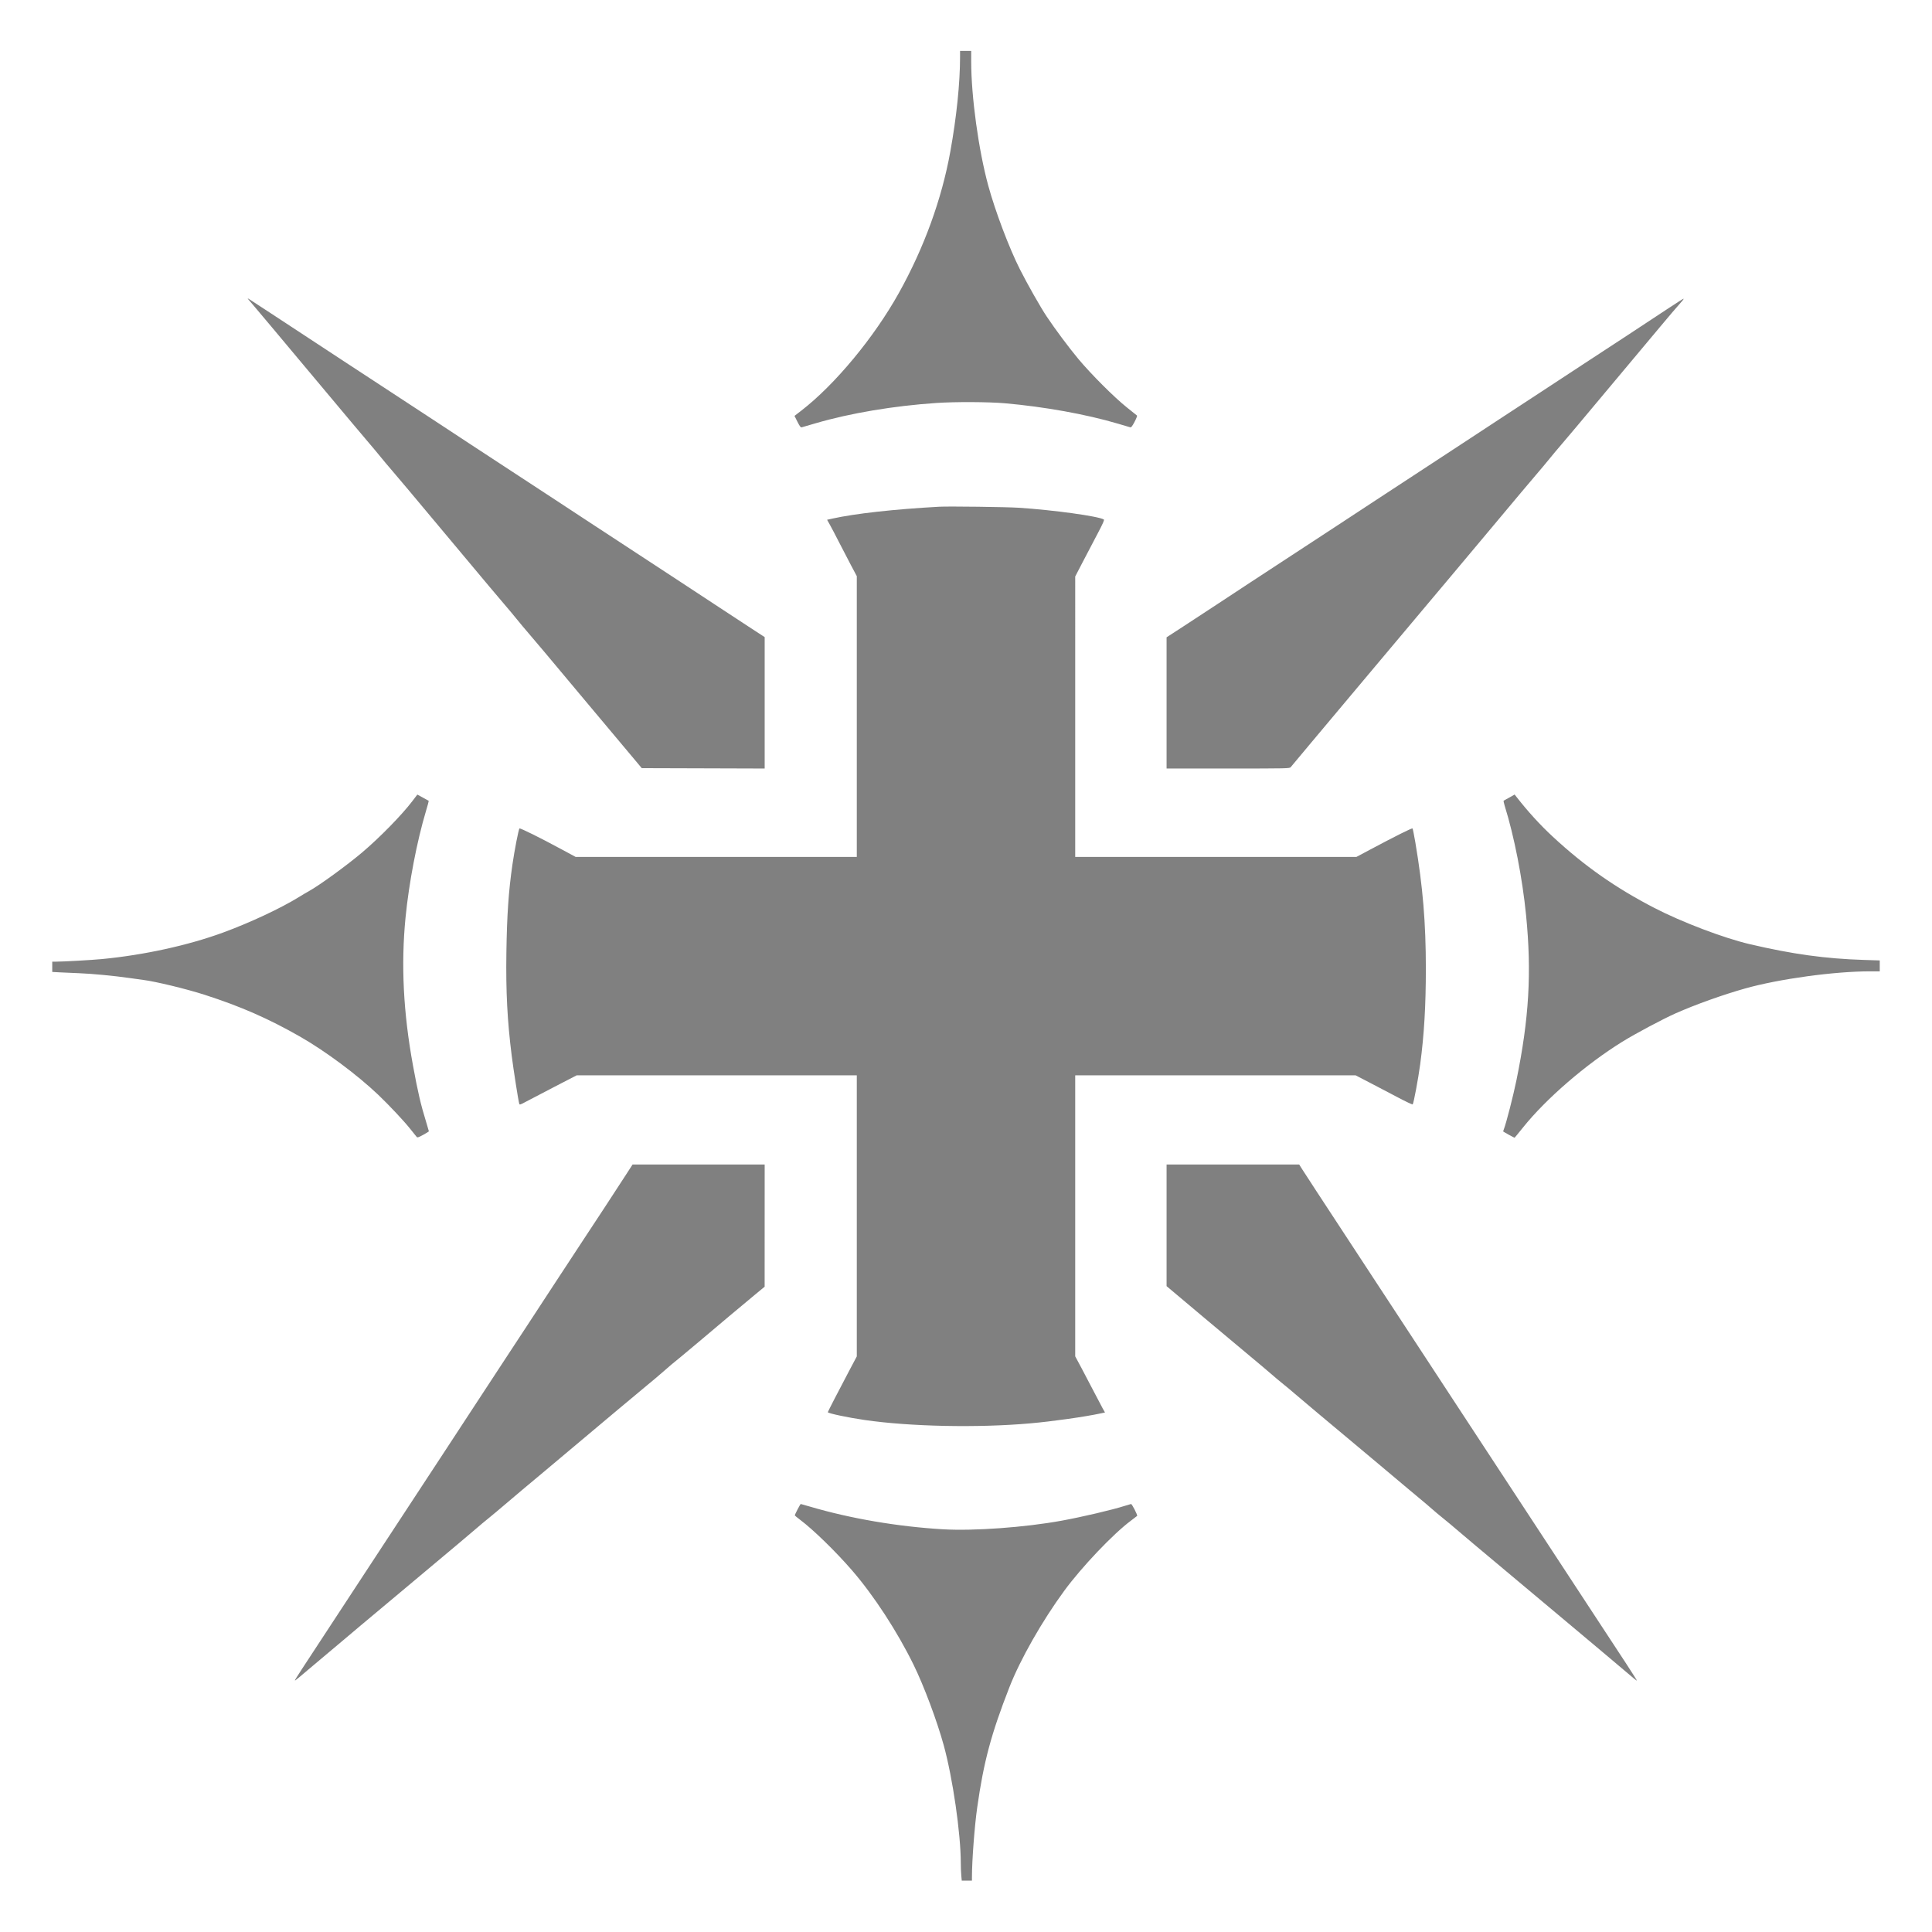 <svg width="4096" height="4096" viewBox="0 0 4096 4096" fill="none" xmlns="http://www.w3.org/2000/svg">
<path fill-rule="evenodd" clip-rule="evenodd" d="M2035.39 120.881C2035.36 176.535 2028.04 247.681 2014.82 321.031C1996.55 422.372 1959.07 525.392 1905.56 621.337C1853.04 715.515 1770.29 815.313 1699.02 870.441L1684.41 881.745L1690.69 894.238C1695.48 903.765 1697.6 906.548 1699.63 905.964C1701.09 905.543 1714.76 901.566 1730.01 897.128C1803.24 875.804 1894.82 860.44 1985 854.346C2025.25 851.626 2095.88 851.94 2130.69 854.993C2213.92 862.294 2302.48 878.245 2369.26 897.967C2382.71 901.941 2394.88 905.529 2396.3 905.942C2398.23 906.499 2400.54 903.544 2405.33 894.398C2408.87 887.637 2411.25 881.638 2410.62 881.066C2409.98 880.494 2400.25 872.696 2388.99 863.738C2362.5 842.666 2312.58 792.753 2285.96 760.725C2265.37 735.955 2237.74 698.881 2219.04 670.95C2206.14 651.674 2178.24 602.521 2162.28 570.937C2139.52 525.911 2110.05 447.988 2095.25 393.75C2074.56 317.866 2059.03 204.947 2059.03 130.358V107.887H2047.21H2035.4L2035.39 120.881ZM526.618 634.826C527.955 636.503 535.433 645.317 543.237 654.412C551.041 663.508 566.264 681.581 577.067 694.575C587.869 707.569 613.381 738.045 633.76 762.3C698.705 839.601 734.905 882.803 747.05 897.503C753.547 905.367 767.382 921.751 777.796 933.912C788.208 946.074 801.287 961.695 806.859 968.625C812.431 975.555 823.442 988.667 831.33 997.762C839.216 1006.86 854.519 1024.93 865.332 1037.92C876.148 1050.92 914.702 1096.99 951.008 1140.3C987.315 1183.61 1025.88 1229.68 1036.7 1242.67C1047.52 1255.67 1062.51 1273.39 1070.02 1282.05C1077.52 1290.71 1088.54 1303.9 1094.51 1311.35C1100.48 1318.81 1113.87 1334.79 1124.26 1346.86C1134.66 1358.94 1148.48 1375.25 1154.98 1383.11C1161.47 1390.97 1199.39 1436.27 1239.24 1483.77C1279.09 1531.28 1322.69 1583.29 1336.14 1599.35L1360.6 1628.55L1490.89 1628.95L1621.18 1629.36V1490.02V1350.69L1597.41 1335.27C1584.34 1326.79 1552.14 1305.67 1525.86 1288.35C1499.57 1271.02 1462.24 1246.49 1442.91 1233.83C1423.58 1221.16 1381.54 1193.61 1349.49 1172.6C1317.44 1151.58 1273.19 1122.61 1251.16 1108.21C1229.13 1093.81 1193.92 1070.68 1172.91 1056.82C1151.91 1042.96 1111.86 1016.74 1083.92 998.55C1055.97 980.359 1015.95 954.135 994.964 940.275C973.982 926.415 938.855 903.31 916.901 888.93C894.949 874.55 855.371 848.616 828.95 831.298C802.529 813.979 760.004 786.136 734.45 769.427C687.427 738.678 646.132 711.56 574.588 664.445C552.931 650.184 532.732 636.999 529.7 635.145C524.635 632.051 524.384 632.024 526.618 634.826ZM3536.33 654.17C3518.55 665.997 3480.27 691.208 3451.28 710.193C3422.29 729.178 3379.43 757.24 3356.04 772.553C3332.65 787.867 3292.59 814.151 3267.02 830.961C3241.45 847.77 3201.5 873.928 3178.25 889.087C3155 904.247 3118.83 927.99 3097.88 941.85C3076.92 955.71 3036.92 981.934 3008.98 1000.12C2981.04 1018.32 2939.91 1045.25 2917.58 1059.97C2895.25 1074.7 2857.9 1099.23 2834.58 1114.49C2811.27 1129.74 2768.09 1158.01 2738.64 1177.3C2709.19 1196.6 2669.26 1222.74 2649.91 1235.4C2630.57 1248.06 2598.67 1269.06 2579.03 1282.05C2559.39 1295.04 2527.56 1315.9 2508.29 1328.41L2473.25 1351.14V1490.24V1629.34H2603.78C2730.01 1629.34 2734.39 1629.24 2736.48 1626.36C2737.67 1624.72 2754.97 1603.99 2774.94 1580.29C2794.9 1556.59 2831.68 1512.75 2856.66 1482.86C2881.64 1452.98 2910.79 1418.25 2921.44 1405.69C2945.55 1377.24 2977.77 1338.9 2991.94 1321.8C2997.85 1314.66 3013.17 1296.42 3025.97 1281.26C3038.78 1266.1 3057.26 1244.13 3067.04 1232.44C3076.82 1220.74 3113.6 1176.88 3148.77 1134.97C3183.94 1093.06 3218.03 1052.34 3224.53 1044.49C3231.02 1036.64 3244.84 1020.31 3255.24 1008.2C3265.63 996.098 3279.02 980.113 3284.99 972.684C3290.96 965.255 3301.98 952.087 3309.48 943.425C3316.99 934.762 3331.98 917.044 3342.8 904.05C3353.62 891.056 3392.18 844.987 3428.49 801.675C3464.79 758.362 3505.45 709.813 3518.82 693.787C3539.66 668.817 3552.41 653.879 3566.87 637.488C3568.58 635.542 3569.69 633.66 3569.33 633.306C3568.96 632.953 3554.11 642.342 3536.33 654.17ZM1991.3 1074.3C1895.61 1079.56 1812.53 1088.81 1764.12 1099.59L1753.5 1101.96L1759.82 1113.25C1763.3 1119.47 1771.9 1135.89 1778.94 1149.75C1785.99 1163.61 1797.31 1185.43 1804.11 1198.23L1816.48 1221.51V1519.14V1816.76L1518.41 1816.74L1220.34 1816.72L1191.2 1800.97C1144.98 1775.99 1102.67 1755.03 1101.29 1756.42C1099.41 1758.31 1090.76 1802.68 1086.46 1832.51C1078.21 1889.65 1074.77 1939.66 1073.59 2019.15C1072.35 2102.79 1075.52 2164.1 1084.95 2238.86C1088.61 2267.88 1098.98 2334 1100.83 2340.13C1101.59 2342.64 1103.22 2342.13 1115.34 2335.56C1122.84 2331.5 1150.04 2317.29 1175.78 2303.99L1222.56 2279.81H1519.52H1816.48V2577.75V2875.68L1800.14 2906.53C1778.96 2946.54 1755.05 2992.89 1755.05 2993.95C1755.05 2996.35 1796.91 3005.24 1833.01 3010.49C1929.47 3024.53 2073.37 3027.46 2184.24 3017.64C2232.08 3013.4 2299.92 3003.79 2334.32 2996.37L2342.66 2994.57L2337.83 2986.02C2335.18 2981.31 2326.92 2965.61 2319.47 2951.12C2312.03 2936.63 2299.99 2913.7 2292.73 2900.16L2279.53 2875.55V2577.68V2279.81L2576.81 2279.82L2874.09 2279.83L2904.8 2295.76C2921.69 2304.52 2948.62 2318.64 2964.65 2327.13C2980.68 2335.62 2994.34 2342.04 2995 2341.4C2997.02 2339.45 3006.79 2287.27 3010.95 2256.19C3019.28 2193.92 3022.91 2132.63 3022.92 2053.8C3022.93 1956.47 3016.6 1880.4 3000.66 1786.05C2998.02 1770.46 2995.32 1757.12 2994.64 1756.41C2993.44 1755.15 2959.15 1772.29 2903.23 1802.08L2875.66 1816.76L2577.59 1816.76L2279.53 1816.76L2279.53 1519.48L2279.54 1222.2L2295.49 1191.49C2304.26 1174.6 2318.37 1147.66 2326.85 1131.64C2338.45 1109.69 2341.74 1102.21 2340.17 1101.32C2327.65 1094.23 2234.52 1081.4 2159.83 1076.47C2134.25 1074.79 2011.3 1073.2 1991.3 1074.3ZM874.343 1698.3C851.736 1728.02 805.09 1775.7 767.525 1807.48C735.797 1834.33 677.019 1877.09 655.7 1888.83C650.936 1891.45 641.368 1897.11 634.438 1901.41C595.622 1925.47 529.675 1956.35 472.387 1977.3C398.23 2004.41 305.341 2024.72 216.275 2033.29C194.045 2035.43 133.803 2038.81 117.444 2038.83L110.75 2038.84V2049.71V2060.59L126.894 2061.48C135.774 2061.97 154.023 2062.78 167.45 2063.27C194.576 2064.27 242.062 2068.79 274.55 2073.46C286.244 2075.14 299.356 2076.96 303.688 2077.51C329.722 2080.77 395.593 2096.72 433.625 2108.98C510.272 2133.67 569.111 2159.45 636.013 2197.65C689.734 2228.32 757.486 2278.75 802.166 2321.33C824.515 2342.63 856.539 2376.71 868.968 2392.43C875.817 2401.09 882.308 2409.15 883.39 2410.33C885.036 2412.14 887.313 2411.41 897.316 2405.89C903.893 2402.26 909.275 2398.91 909.275 2398.44C909.275 2397.97 906.839 2389.7 903.859 2380.05C892.016 2341.68 885.924 2315.59 875.487 2258.55C855.038 2146.8 849.943 2045.12 859.782 1945.13C867.037 1871.4 883.93 1783.43 903.139 1719.33C906.609 1707.75 909.231 1698.1 908.966 1697.88C908.703 1697.66 903.154 1694.57 896.637 1691.02L884.787 1684.57L874.343 1698.3ZM3200.11 1690.74C3194.05 1694.18 3188.57 1697.19 3187.94 1697.42C3187.32 1697.66 3188.22 1702.4 3189.95 1707.96C3210.39 1773.54 3227.6 1861.55 3235.41 1940.4C3247.45 2061.92 3241.76 2159.26 3214.98 2290.2C3208.23 2323.2 3193.56 2380.38 3188.43 2393.71C3187.49 2396.15 3186.73 2398.39 3186.73 2398.69C3186.73 2399.2 3210.09 2412.11 3211.02 2412.11C3211.26 2412.11 3219.26 2402.37 3228.81 2390.46C3278.03 2329.06 3361.84 2256.69 3439.51 2208.51C3466.59 2191.71 3525.4 2160.39 3552.39 2148.39C3593.93 2129.93 3652.99 2108.81 3699.95 2095.61C3772.42 2075.26 3888.93 2059.31 3965.14 2059.31H3985.25V2047.75V2036.19L3951.78 2035.14C3870.15 2032.58 3800.21 2022.93 3709.63 2001.71C3654.64 1988.84 3565.84 1955.11 3507.47 1924.93C3425.52 1882.56 3359.57 1836.34 3292.53 1774.27C3265.39 1749.15 3239.83 1721.18 3215.08 1689.51L3211.14 1684.48L3200.11 1690.74ZM1330.01 2486.03C1304.87 2524.93 1260.33 2592.99 1239.23 2624.74C1226.85 2643.36 1199.18 2685.53 1177.72 2718.45C1156.27 2751.37 1128.68 2793.54 1116.41 2812.16C1104.14 2830.79 1082.03 2864.45 1067.28 2886.98C1052.52 2909.5 1025.58 2950.61 1007.41 2978.33C989.239 3006.05 961.393 3048.57 945.53 3072.83C929.667 3097.08 905.629 3133.73 892.112 3154.26C865.786 3194.26 833.609 3243.3 784.855 3317.74C734.261 3394.98 697.233 3451.47 664.051 3502.01C625.046 3561.43 623.414 3564.04 626.32 3562.39C627.604 3561.67 639.877 3551.47 653.596 3539.74C667.314 3528 684.562 3513.48 691.925 3507.46C699.288 3501.44 715.263 3488.01 727.426 3477.61C739.586 3467.21 755.969 3453.38 763.83 3446.89C771.693 3440.39 814.879 3404.24 859.801 3366.56C904.725 3328.88 954.964 3286.77 971.447 3272.99C987.927 3259.21 1006.02 3243.89 1011.65 3238.94C1017.28 3233.99 1027.97 3225.07 1035.4 3219.11C1042.83 3213.15 1058.81 3199.77 1070.92 3189.38C1083.02 3178.98 1099.35 3165.16 1107.2 3158.66C1115.05 3152.17 1136.28 3134.41 1154.37 3119.21C1301.28 2995.76 1354.83 2950.88 1372.05 2936.78C1383.03 2927.79 1397.33 2915.73 1403.83 2909.97C1417.15 2898.17 1428.95 2888.23 1443.85 2876.26C1449.45 2871.76 1466.3 2857.67 1481.3 2844.96C1518.28 2813.6 1576.7 2764.57 1601.08 2744.44L1621.11 2727.9L1621.14 2598.36L1621.18 2468.81H1481.16H1341.14L1330.01 2486.03ZM2473.25 2597.78V2726.74L2554.49 2795.05C2599.18 2832.61 2645 2870.98 2656.32 2880.3C2667.63 2889.62 2684.06 2903.47 2692.8 2911.08C2701.55 2918.68 2714.38 2929.44 2721.31 2934.98C2728.24 2940.52 2738.87 2949.41 2744.94 2954.73C2751 2960.05 2773.68 2979.19 2795.34 2997.27C2816.99 3015.35 2847.47 3040.84 2863.06 3053.91C2878.66 3066.98 2907.01 3090.72 2926.06 3106.67C2945.12 3122.63 2967.85 3141.74 2976.57 3149.14C2985.29 3156.54 3000.16 3168.98 3009.62 3176.78C3019.09 3184.57 3031.09 3194.77 3036.29 3199.43C3041.5 3204.09 3052.14 3213 3059.94 3219.23C3067.73 3225.46 3082.66 3237.94 3093.1 3246.97C3103.55 3256.01 3119.49 3269.5 3128.54 3276.95C3143.57 3289.33 3230.67 3362.31 3308.79 3427.97C3357.4 3468.84 3375.12 3483.7 3392.94 3498.56C3401.98 3506.09 3419.37 3520.76 3431.58 3531.15C3463.67 3558.46 3470.23 3563.84 3470.23 3562.85C3470.23 3561.39 3445.2 3522.91 3367.98 3405.6C3352.75 3382.46 3327.53 3344 3311.94 3320.13C3296.35 3296.27 3273.67 3261.66 3261.54 3243.24C3249.41 3224.81 3224.67 3187.08 3206.55 3159.39C3155.96 3082.07 3116.4 3021.74 3086.78 2976.75C3071.96 2954.23 3046.75 2915.75 3030.75 2891.24C3014.75 2866.73 2988.2 2826.21 2971.74 2801.19C2955.28 2776.17 2932.16 2740.94 2920.37 2722.9C2908.57 2704.86 2882.41 2664.94 2862.23 2634.19C2799.83 2539.1 2767.03 2488.91 2760.58 2478.67L2754.39 2468.84L2613.82 2468.83L2473.25 2468.81V2597.78ZM1690.92 3200.01C1687.68 3206.29 1685.02 3211.92 1685 3212.52C1684.98 3213.12 1690.26 3217.58 1696.74 3222.42C1724.17 3242.94 1772.32 3289.9 1806.61 3329.56C1852.88 3383.07 1902.21 3458.79 1936.92 3529.58C1958.7 3574.01 1986.53 3648.29 2000.75 3699.99C2019.92 3769.68 2036.91 3886.94 2036.98 3950.1C2036.99 3958.76 2037.45 3970.63 2038 3976.48L2039.01 3987.11H2049.8H2060.6L2060.61 3979.63C2060.65 3944.14 2066.12 3871.67 2071.76 3831.98C2085.54 3734.91 2101.26 3676.24 2140.11 3576.83C2163.15 3517.88 2209.19 3436.92 2256.1 3372.86C2293.17 3322.23 2360.29 3251.64 2397.81 3223.82C2404.22 3219.06 2410.08 3214.56 2410.83 3213.82C2412.19 3212.47 2399.97 3188.57 2397.93 3188.61C2397.34 3188.62 2391.19 3190.44 2384.26 3192.66C2357.85 3201.11 2294.2 3216.04 2250.73 3223.98C2172.68 3238.23 2064.55 3246.07 1999.18 3242.22C1903.24 3236.57 1803.06 3219.48 1716.89 3194.04C1706.73 3191.04 1698.06 3188.59 1697.62 3188.59C1697.18 3188.59 1694.16 3193.73 1690.92 3200.01Z" fill="#808080"/>
</svg>
